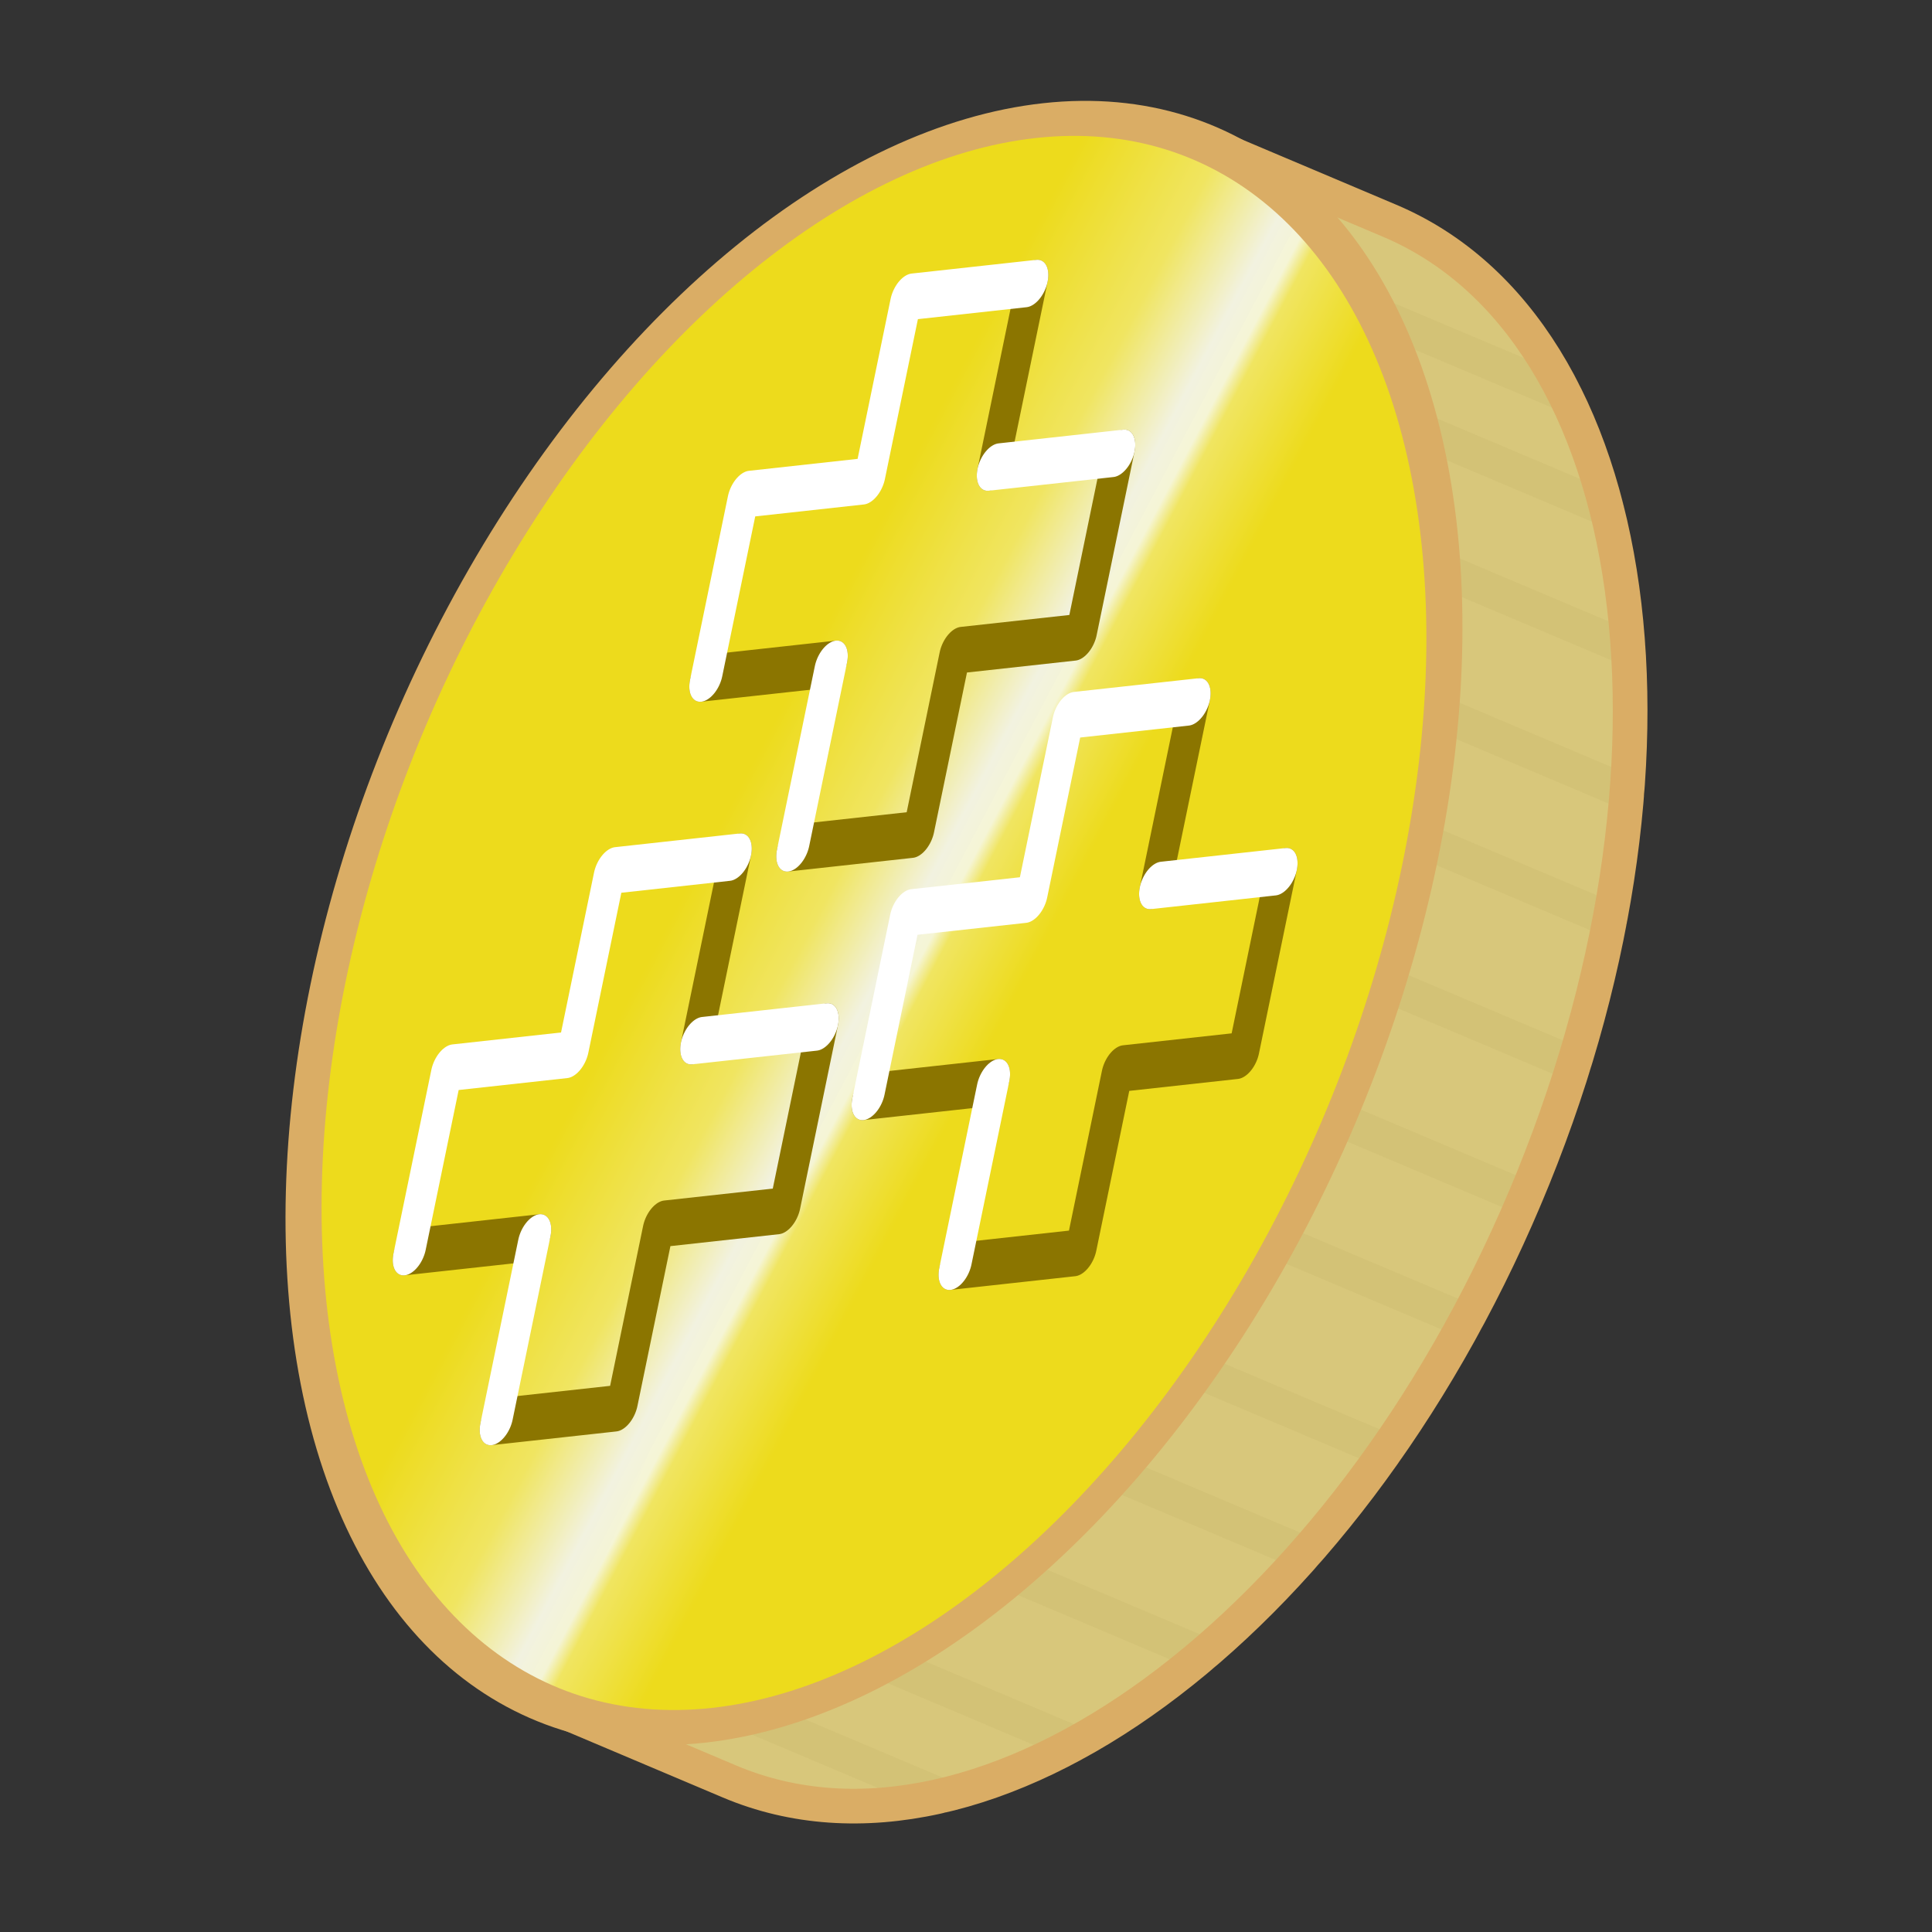 <?xml version="1.0" encoding="UTF-8" standalone="no"?>
<!-- Created with Inkscape (http://www.inkscape.org/) -->

<svg
   width="20mm"
   height="20mm"
   viewBox="0 0 20 20"
   version="1.1"
   id="svg1"
   inkscape:version="1.4 (e7c3feb1, 2024-10-09)"
   sodipodi:docname="coin3.svg"
   xmlns:inkscape="http://www.inkscape.org/namespaces/inkscape"
   xmlns:sodipodi="http://sodipodi.sourceforge.net/DTD/sodipodi-0.dtd"
   xmlns:xlink="http://www.w3.org/1999/xlink"
   xmlns="http://www.w3.org/2000/svg"
   xmlns:svg="http://www.w3.org/2000/svg">
  <rect x="0" y="0" width="20" height="20" fill="#333333" stroke="none"/>
  <sodipodi:namedview
     id="namedview1"
     pagecolor="#ffffff"
     bordercolor="#000000"
     borderopacity="0.25"
     inkscape:showpageshadow="2"
     inkscape:pageopacity="0.0"
     inkscape:pagecheckerboard="0"
     inkscape:deskcolor="#d1d1d1"
     inkscape:document-units="mm"
     inkscape:zoom="6.0799103"
     inkscape:cx="25.493797"
     inkscape:cy="35.691316"
     inkscape:window-width="2304"
     inkscape:window-height="1243"
     inkscape:window-x="1280"
     inkscape:window-y="25"
     inkscape:window-maximized="1"
     inkscape:current-layer="layer1" />
  <defs
     id="defs1">
    <linearGradient
       inkscape:collect="always"
       xlink:href="#linearGradient27"
       id="linearGradient45"
       gradientUnits="userSpaceOnUse"
       gradientTransform="matrix(1.697,1.9012996e-8,-1.1987061e-8,1.137,-4.133,-36.352)"
       x1="13"
       y1="6"
       x2="10"
       y2="12" />
    <linearGradient
       id="linearGradient27"
       inkscape:collect="always">
      <stop
         style="stop-color:#eddb1c;stop-opacity:1;"
         offset="0"
         id="stop21" />
      <stop
         style="stop-color:#eddb1c;stop-opacity:1;"
         offset="0.5"
         id="stop22" />
      <stop
         style="stop-color:#f0e561;stop-opacity:1;"
         offset="0.625"
         id="stop23" />
      <stop
         style="stop-color:#f5f5d6;stop-opacity:0.997;"
         offset="0.649"
         id="stop24" />
      <stop
         style="stop-color:#f2f2e0;stop-opacity:1;"
         offset="0.691"
         id="stop25" />
      <stop
         style="stop-color:#f0e561;stop-opacity:1;"
         offset="0.812"
         id="stop26" />
      <stop
         style="stop-color:#eddb1c;stop-opacity:1;"
         offset="1"
         id="stop27" />
    </linearGradient>
  </defs>
  <g
     inkscape:label="Layer 1"
     inkscape:groupmode="layer"
     id="layer1">
    <g
       id="g1"
       transform="translate(-13.193,-0.288)">
      <rect
         style="display:inline;fill:none;fill-opacity:1;stroke:none;stroke-width:0.283;stroke-linecap:round;stroke-linejoin:round;stroke-dasharray:none;stroke-opacity:1"
         id="rect247-5-00"
         width="8.252"
         height="13.838"
         x="22.08"
         y="-5.761"
         transform="rotate(22.924)" />
      <path
         style="font-variation-settings:normal;display:inline;vector-effect:none;fill:#b5b5b5;fill-opacity:1;stroke:#000000;stroke-width:0.359;stroke-linecap:round;stroke-linejoin:round;stroke-miterlimit:4;stroke-dasharray:none;stroke-dashoffset:0;stroke-opacity:1;-inkscape-stroke:none;stop-color:#000000"
         d="M 29.389,4.367 27.459,3.552"
         id="path27-1-5-7" />
      <path
         style="font-variation-settings:normal;display:inline;vector-effect:none;fill:#b5b5b5;fill-opacity:1;stroke:#000000;stroke-width:0.359;stroke-linecap:round;stroke-linejoin:round;stroke-miterlimit:4;stroke-dasharray:none;stroke-dashoffset:0;stroke-opacity:1;-inkscape-stroke:none;stop-color:#000000"
         d="M 30.046,7.001 28.119,6.186"
         id="path29-3-3-3" />
      <path
         style="font-variation-settings:normal;display:inline;vector-effect:none;fill:#b5b5b5;fill-opacity:1;stroke:#000000;stroke-width:0.359;stroke-linecap:round;stroke-linejoin:round;stroke-miterlimit:4;stroke-dasharray:none;stroke-dashoffset:0;stroke-opacity:1;-inkscape-stroke:none;stop-color:#000000"
         d="M 29.857,9.808 27.928,8.992"
         id="path31-9-7-9" />
      <path
         style="font-variation-settings:normal;display:inline;vector-effect:none;fill:#b5b5b5;fill-opacity:1;stroke:#000000;stroke-width:0.359;stroke-linecap:round;stroke-linejoin:round;stroke-miterlimit:4;stroke-dasharray:none;stroke-dashoffset:0;stroke-opacity:1;-inkscape-stroke:none;stop-color:#000000"
         d="M 29.485,11.301 27.557,10.486"
         id="path32-7-6-7" />
      <path
         style="font-variation-settings:normal;display:inline;vector-effect:none;fill:#b5b5b5;fill-opacity:1;stroke:#000000;stroke-width:0.359;stroke-linecap:round;stroke-linejoin:round;stroke-miterlimit:4;stroke-dasharray:none;stroke-dashoffset:0;stroke-opacity:1;-inkscape-stroke:none;stop-color:#000000"
         d="M 28.978,12.688 27.051,11.873"
         id="path33-3-8-7" />
      <path
         style="font-variation-settings:normal;display:inline;vector-effect:none;fill:#b5b5b5;fill-opacity:1;stroke:#000000;stroke-width:0.359;stroke-linecap:round;stroke-linejoin:round;stroke-miterlimit:4;stroke-dasharray:none;stroke-dashoffset:0;stroke-opacity:1;-inkscape-stroke:none;stop-color:#000000"
         d="M 29.824,5.557 27.897,4.742"
         id="path35-7-6-9" />
      <path
         style="font-variation-settings:normal;display:inline;vector-effect:none;fill:#b5b5b5;fill-opacity:1;stroke:#000000;stroke-width:0.359;stroke-linecap:round;stroke-linejoin:round;stroke-miterlimit:4;stroke-dasharray:none;stroke-dashoffset:0;stroke-opacity:1;-inkscape-stroke:none;stop-color:#000000"
         d="M 28.367,13.961 26.439,13.146"
         id="path36-5-7-5" />
      <path
         style="font-variation-settings:normal;display:inline;vector-effect:none;fill:#b5b5b5;fill-opacity:1;stroke:#000000;stroke-width:0.359;stroke-linecap:round;stroke-linejoin:round;stroke-miterlimit:4;stroke-dasharray:none;stroke-dashoffset:0;stroke-opacity:1;-inkscape-stroke:none;stop-color:#000000"
         d="M 27.537,15.305 25.609,14.49"
         id="path37-0-1-3" />
      <path
         style="font-variation-settings:normal;display:inline;vector-effect:none;fill:#b5b5b5;fill-opacity:1;stroke:#000000;stroke-width:0.359;stroke-linecap:round;stroke-linejoin:round;stroke-miterlimit:4;stroke-dasharray:none;stroke-dashoffset:0;stroke-opacity:1;-inkscape-stroke:none;stop-color:#000000"
         d="M 30.034,8.491 28.106,7.675"
         id="path38-2-84-3" />
      <path
         style="font-variation-settings:normal;display:inline;vector-effect:none;fill:#b5b5b5;fill-opacity:1;stroke:#000000;stroke-width:0.359;stroke-linecap:round;stroke-linejoin:round;stroke-miterlimit:4;stroke-dasharray:none;stroke-dashoffset:0;stroke-opacity:1;-inkscape-stroke:none;stop-color:#000000"
         d="M 26.702,16.37 24.774,15.554"
         id="path39-1-9-3" />
      <path
         style="font-variation-settings:normal;display:inline;vector-effect:none;fill:#b5b5b5;fill-opacity:1;stroke:#000000;stroke-width:0.359;stroke-linecap:round;stroke-linejoin:round;stroke-miterlimit:4;stroke-dasharray:none;stroke-dashoffset:0;stroke-opacity:1;-inkscape-stroke:none;stop-color:#000000"
         d="M 25.644,17.414 23.717,16.599"
         id="path40-8-7-8" />
      <path
         style="font-variation-settings:normal;display:inline;vector-effect:none;fill:#b5b5b5;fill-opacity:1;stroke:#000000;stroke-width:0.359;stroke-linecap:round;stroke-linejoin:round;stroke-miterlimit:4;stroke-dasharray:none;stroke-dashoffset:0;stroke-opacity:1;-inkscape-stroke:none;stop-color:#000000"
         d="M 24.319,18.336 22.392,17.521"
         id="path41-7-3-5" />
      <path
         style="font-variation-settings:normal;display:inline;vector-effect:none;fill:#b5b5b5;fill-opacity:1;stroke:#000000;stroke-width:0.359;stroke-linecap:round;stroke-linejoin:round;stroke-miterlimit:4;stroke-dasharray:none;stroke-dashoffset:0;stroke-opacity:1;-inkscape-stroke:none;stop-color:#000000"
         d="M 22.934,18.877 21.004,18.061"
         id="path42-1-1-8" />
      <path
         id="path1-2-5-0-9"
         style="display:inline;fill:#e8d682;fill-opacity:0.907;stroke:#daad65;stroke-width:0.359;stroke-linecap:round;stroke-linejoin:round"
         d="m 25.651,1.758 c 0,0 0.963,0.407 1.927,0.815 2.661,1.125 3.288,5.654 1.401,10.116 -1.887,4.462 -5.573,7.166 -8.234,6.041 -0.963,-0.407 -1.927,-0.815 -1.927,-0.815"
         sodipodi:nodetypes="csssc" />
      <ellipse
         style="display:inline;fill:url(#linearGradient45);fill-opacity:1;stroke:#daad65;stroke-width:0.368;stroke-linecap:round;stroke-linejoin:round;stroke-opacity:1;-inkscape-stroke:none"
         id="path1-5-2-6"
         cx="12.835"
         cy="-24.983"
         transform="matrix(-0.202,0.979,-0.994,0.109,0,0)"
         rx="8.484"
         ry="5.685" />
      <g
         id="g12-8"
         style="display:inline;fill:none;stroke:#8b7500;stroke-width:0.516;stroke-dasharray:none;stroke-opacity:1"
         transform="matrix(0.646,-0.071,-0.196,0.95,18.137,-2.646)">
        <path
           style="font-variation-settings:normal;opacity:1;fill:none;fill-opacity:1;stroke:#8b7500;stroke-width:0.516;stroke-linecap:round;stroke-linejoin:round;stroke-miterlimit:4;stroke-dasharray:none;stroke-dashoffset:0;stroke-opacity:1;stop-color:#000000;stop-opacity:1"
           d="M 9,13 H 11 v -2 h 2 V 9"
           id="path8-56" />
        <path
           style="font-variation-settings:normal;opacity:1;fill:none;fill-opacity:1;stroke:#8b7500;stroke-width:0.516;stroke-linecap:round;stroke-linejoin:round;stroke-miterlimit:4;stroke-dasharray:none;stroke-dashoffset:0;stroke-opacity:1;stop-color:#000000;stop-opacity:1"
           d="M 11,7 V 9"
           id="path10-7" />
        <path
           style="font-variation-settings:normal;opacity:1;fill:none;fill-opacity:1;stroke:#8b7500;stroke-width:0.516;stroke-linecap:round;stroke-linejoin:round;stroke-miterlimit:4;stroke-dasharray:none;stroke-dashoffset:0;stroke-opacity:1;stop-color:#000000;stop-opacity:1"
           d="M 7,11 H 9"
           id="path11-9" />
      </g>
      <g
         id="g13-4"
         style="display:inline;fill:none;stroke:#ffffff;stroke-width:0.516;stroke-dasharray:none;stroke-opacity:1"
         transform="matrix(0.646,-0.071,-0.196,0.95,18.137,-2.646)">
        <path
           style="font-variation-settings:normal;opacity:1;fill:none;fill-opacity:1;stroke:#ffffff;stroke-width:0.516;stroke-linecap:round;stroke-linejoin:round;stroke-miterlimit:4;stroke-dasharray:none;stroke-dashoffset:0;stroke-opacity:1;stop-color:#000000;stop-opacity:1"
           d="M 7,11 V 9 H 9 V 7 H 11"
           id="path7-1" />
        <path
           style="font-variation-settings:normal;opacity:1;fill:none;fill-opacity:1;stroke:#ffffff;stroke-width:0.516;stroke-linecap:round;stroke-linejoin:round;stroke-miterlimit:4;stroke-dasharray:none;stroke-dashoffset:0;stroke-opacity:1;stop-color:#000000;stop-opacity:1"
           d="m 11,9 h 2"
           id="path9-6" />
        <path
           style="font-variation-settings:normal;opacity:1;fill:none;fill-opacity:1;stroke:#ffffff;stroke-width:0.516;stroke-linecap:round;stroke-linejoin:round;stroke-miterlimit:4;stroke-dasharray:none;stroke-dashoffset:0;stroke-opacity:1;stop-color:#000000;stop-opacity:1"
           d="M 9,13 V 11"
           id="path12-1" />
      </g>
      <g
         id="g12-8-0-7-4"
         style="display:inline;fill:none;stroke:#8b7500;stroke-width:0.516;stroke-dasharray:none;stroke-opacity:1"
         transform="matrix(0.646,-0.071,-0.196,0.95,19.817,1.685)">
        <path
           style="font-variation-settings:normal;opacity:1;fill:none;fill-opacity:1;stroke:#8b7500;stroke-width:0.516;stroke-linecap:round;stroke-linejoin:round;stroke-miterlimit:4;stroke-dasharray:none;stroke-dashoffset:0;stroke-opacity:1;stop-color:#000000;stop-opacity:1"
           d="M 9,13 H 11 v -2 h 2 V 9"
           id="path8-56-6-1-2" />
        <path
           style="font-variation-settings:normal;opacity:1;fill:none;fill-opacity:1;stroke:#8b7500;stroke-width:0.516;stroke-linecap:round;stroke-linejoin:round;stroke-miterlimit:4;stroke-dasharray:none;stroke-dashoffset:0;stroke-opacity:1;stop-color:#000000;stop-opacity:1"
           d="M 11,7 V 9"
           id="path10-7-2-8-3" />
        <path
           style="font-variation-settings:normal;opacity:1;fill:none;fill-opacity:1;stroke:#8b7500;stroke-width:0.516;stroke-linecap:round;stroke-linejoin:round;stroke-miterlimit:4;stroke-dasharray:none;stroke-dashoffset:0;stroke-opacity:1;stop-color:#000000;stop-opacity:1"
           d="M 7,11 H 9"
           id="path11-9-4-9-3" />
      </g>
      <g
         id="g13-4-7-3-7"
         style="display:inline;fill:none;stroke:#ffffff;stroke-width:0.516;stroke-dasharray:none;stroke-opacity:1"
         transform="matrix(0.646,-0.071,-0.196,0.95,19.817,1.685)">
        <path
           style="font-variation-settings:normal;opacity:1;fill:none;fill-opacity:1;stroke:#ffffff;stroke-width:0.516;stroke-linecap:round;stroke-linejoin:round;stroke-miterlimit:4;stroke-dasharray:none;stroke-dashoffset:0;stroke-opacity:1;stop-color:#000000;stop-opacity:1"
           d="M 7,11 V 9 H 9 V 7 H 11"
           id="path7-1-4-7-0" />
        <path
           style="font-variation-settings:normal;opacity:1;fill:none;fill-opacity:1;stroke:#ffffff;stroke-width:0.516;stroke-linecap:round;stroke-linejoin:round;stroke-miterlimit:4;stroke-dasharray:none;stroke-dashoffset:0;stroke-opacity:1;stop-color:#000000;stop-opacity:1"
           d="m 11,9 h 2"
           id="path9-6-1-4-0" />
        <path
           style="font-variation-settings:normal;opacity:1;fill:none;fill-opacity:1;stroke:#ffffff;stroke-width:0.516;stroke-linecap:round;stroke-linejoin:round;stroke-miterlimit:4;stroke-dasharray:none;stroke-dashoffset:0;stroke-opacity:1;stop-color:#000000;stop-opacity:1"
           d="M 9,13 V 11"
           id="path12-1-8-8-1" />
      </g>
      <g
         id="g12-8-9-4-3"
         style="display:inline;fill:none;stroke:#8b7500;stroke-width:0.516;stroke-dasharray:none;stroke-opacity:1"
         transform="matrix(0.646,-0.071,-0.196,0.95,15.067,3.292)">
        <path
           style="font-variation-settings:normal;opacity:1;fill:none;fill-opacity:1;stroke:#8b7500;stroke-width:0.516;stroke-linecap:round;stroke-linejoin:round;stroke-miterlimit:4;stroke-dasharray:none;stroke-dashoffset:0;stroke-opacity:1;stop-color:#000000;stop-opacity:1"
           d="M 9,13 H 11 v -2 h 2 V 9"
           id="path8-56-3-0-0" />
        <path
           style="font-variation-settings:normal;opacity:1;fill:none;fill-opacity:1;stroke:#8b7500;stroke-width:0.516;stroke-linecap:round;stroke-linejoin:round;stroke-miterlimit:4;stroke-dasharray:none;stroke-dashoffset:0;stroke-opacity:1;stop-color:#000000;stop-opacity:1"
           d="M 11,7 V 9"
           id="path10-7-3-5-0" />
        <path
           style="font-variation-settings:normal;opacity:1;fill:none;fill-opacity:1;stroke:#8b7500;stroke-width:0.516;stroke-linecap:round;stroke-linejoin:round;stroke-miterlimit:4;stroke-dasharray:none;stroke-dashoffset:0;stroke-opacity:1;stop-color:#000000;stop-opacity:1"
           d="M 7,11 H 9"
           id="path11-9-7-7-3" />
      </g>
      <g
         id="g13-4-73-0-8"
         style="display:inline;fill:none;stroke:#ffffff;stroke-width:0.516;stroke-dasharray:none;stroke-opacity:1"
         transform="matrix(0.646,-0.071,-0.196,0.95,15.067,3.292)">
        <path
           style="font-variation-settings:normal;opacity:1;fill:none;fill-opacity:1;stroke:#ffffff;stroke-width:0.516;stroke-linecap:round;stroke-linejoin:round;stroke-miterlimit:4;stroke-dasharray:none;stroke-dashoffset:0;stroke-opacity:1;stop-color:#000000;stop-opacity:1"
           d="M 7,11 V 9 H 9 V 7 H 11"
           id="path7-1-2-0-3" />
        <path
           style="font-variation-settings:normal;opacity:1;fill:none;fill-opacity:1;stroke:#ffffff;stroke-width:0.516;stroke-linecap:round;stroke-linejoin:round;stroke-miterlimit:4;stroke-dasharray:none;stroke-dashoffset:0;stroke-opacity:1;stop-color:#000000;stop-opacity:1"
           d="m 11,9 h 2"
           id="path9-6-5-5-6" />
        <path
           style="font-variation-settings:normal;opacity:1;fill:none;fill-opacity:1;stroke:#ffffff;stroke-width:0.516;stroke-linecap:round;stroke-linejoin:round;stroke-miterlimit:4;stroke-dasharray:none;stroke-dashoffset:0;stroke-opacity:1;stop-color:#000000;stop-opacity:1"
           d="M 9,13 V 11"
           id="path12-1-6-6-0" />
      </g>
    </g>
  </g>
</svg>
